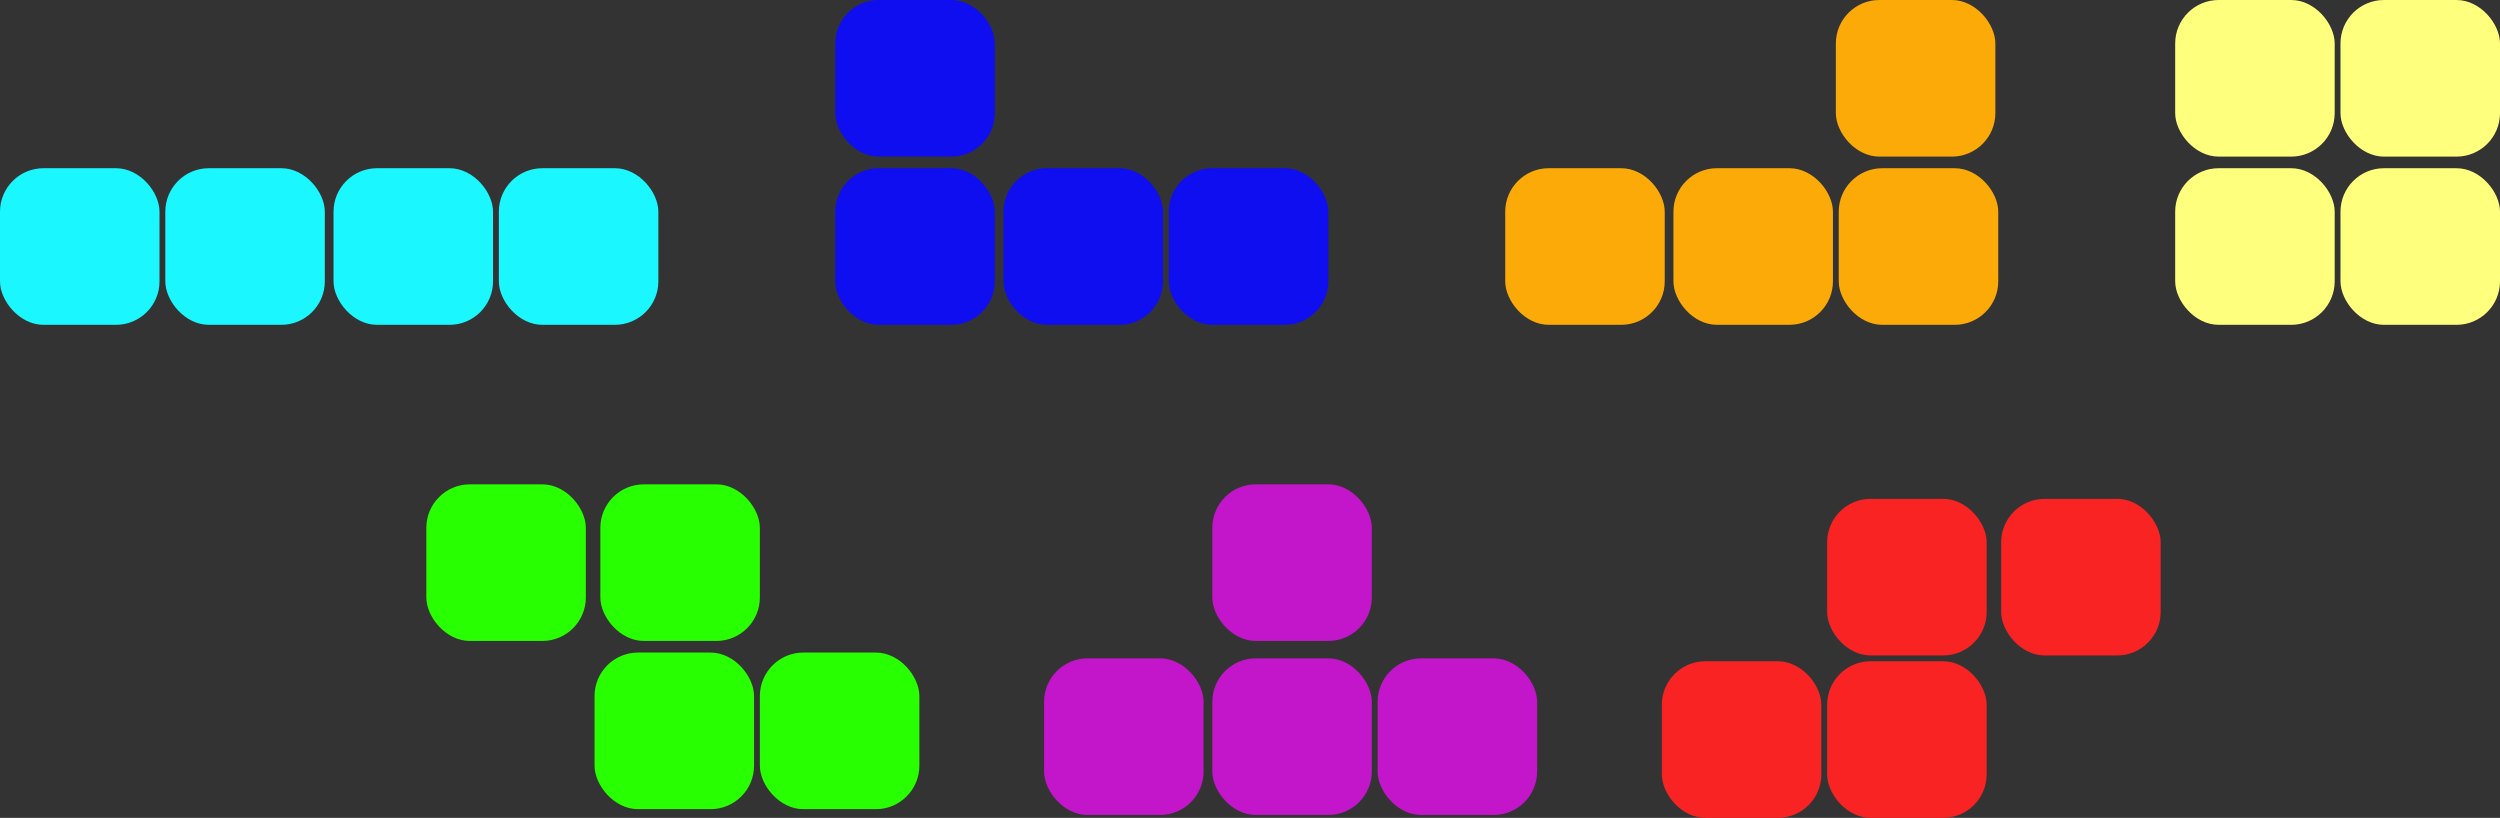 <svg xmlns="http://www.w3.org/2000/svg" width="862" height="282" viewBox="0 0 862 282">
  <rect x="0" y="0" width="862" height="282" fill="#333333" stroke="none"/>
  <g id="Group_1" data-name="Group 1" transform="translate(-187 -203)">
    <rect id="Rectangle_1" data-name="Rectangle 1" width="55" height="54" rx="15" transform="translate(187 261)" fill="#1af7ff"/>
    <rect id="Rectangle_3" data-name="Rectangle 3" width="55" height="54" rx="15" transform="translate(302 261)" fill="#1af7ff"/>
    <rect id="Rectangle_6" data-name="Rectangle 6" width="55" height="54" rx="15" transform="translate(533 261)" fill="#0e0ef1"/>
    <rect id="Rectangle_17" data-name="Rectangle 17" width="55" height="54" rx="15" transform="translate(392 428)" fill="#28ff00"/>
    <rect id="Rectangle_26" data-name="Rectangle 26" width="55" height="54" rx="15" transform="translate(760 431)" fill="#f92323"/>
    <rect id="Rectangle_10" data-name="Rectangle 10" width="55" height="54" rx="15" transform="translate(764 261)" fill="#fbaa07"/>
    <rect id="Rectangle_21" data-name="Rectangle 21" width="55" height="54" rx="15" transform="translate(605 430)" fill="#c315c9"/>
    <rect id="Rectangle_2" data-name="Rectangle 2" width="55" height="54" rx="15" transform="translate(244 261)" fill="#1af7ff"/>
    <rect id="Rectangle_5" data-name="Rectangle 5" width="55" height="54" rx="15" transform="translate(475 261)" fill="#0e0ef1"/>
    <rect id="Rectangle_19" data-name="Rectangle 19" width="55" height="54" rx="15" transform="translate(394 370)" fill="#28ff00"/>
    <rect id="Rectangle_27" data-name="Rectangle 27" width="55" height="54" rx="15" transform="translate(877 375)" fill="#f92323"/>
    <rect id="Rectangle_11" data-name="Rectangle 11" width="55" height="54" rx="15" transform="translate(706 261)" fill="#fbaa07"/>
    <rect id="Rectangle_23" data-name="Rectangle 23" width="55" height="54" rx="15" transform="translate(547 430)" fill="#c315c9"/>
    <rect id="Rectangle_8" data-name="Rectangle 8" width="55" height="54" rx="15" transform="translate(475 203)" fill="#0e0ef1"/>
    <rect id="Rectangle_20" data-name="Rectangle 20" width="55" height="54" rx="15" transform="translate(334 370)" fill="#28ff00"/>
    <rect id="Rectangle_28" data-name="Rectangle 28" width="55" height="54" rx="15" transform="translate(817 375)" fill="#f92323"/>
    <rect id="Rectangle_12" data-name="Rectangle 12" width="55" height="54" rx="15" transform="translate(820 203)" fill="#fbaa07"/>
    <rect id="Rectangle_24" data-name="Rectangle 24" width="55" height="54" rx="15" transform="translate(605 370)" fill="#c315c9"/>
    <rect id="Rectangle_4" data-name="Rectangle 4" width="55" height="54" rx="15" transform="translate(359 261)" fill="#1af7ff"/>
    <rect id="Rectangle_7" data-name="Rectangle 7" width="55" height="54" rx="15" transform="translate(590 261)" fill="#0e0ef1"/>
    <rect id="Rectangle_18" data-name="Rectangle 18" width="55" height="54" rx="15" transform="translate(449 428)" fill="#28ff00"/>
    <rect id="Rectangle_25" data-name="Rectangle 25" width="55" height="54" rx="15" transform="translate(817 431)" fill="#f92323"/>
    <rect id="Rectangle_9" data-name="Rectangle 9" width="55" height="54" rx="15" transform="translate(821 261)" fill="#fbaa07"/>
    <rect id="Rectangle_22" data-name="Rectangle 22" width="55" height="54" rx="15" transform="translate(662 430)" fill="#c315c9"/>
    <rect id="Rectangle_13" data-name="Rectangle 13" width="55" height="54" rx="15" transform="translate(937 261)" fill="#ffff7e"/>
    <rect id="Rectangle_15" data-name="Rectangle 15" width="55" height="54" rx="15" transform="translate(937 203)" fill="#ffff7e"/>
    <rect id="Rectangle_14" data-name="Rectangle 14" width="55" height="54" rx="15" transform="translate(994 261)" fill="#ffff7e"/>
    <rect id="Rectangle_16" data-name="Rectangle 16" width="55" height="54" rx="15" transform="translate(994 203)" fill="#ffff7e"/>
  </g>
</svg>
